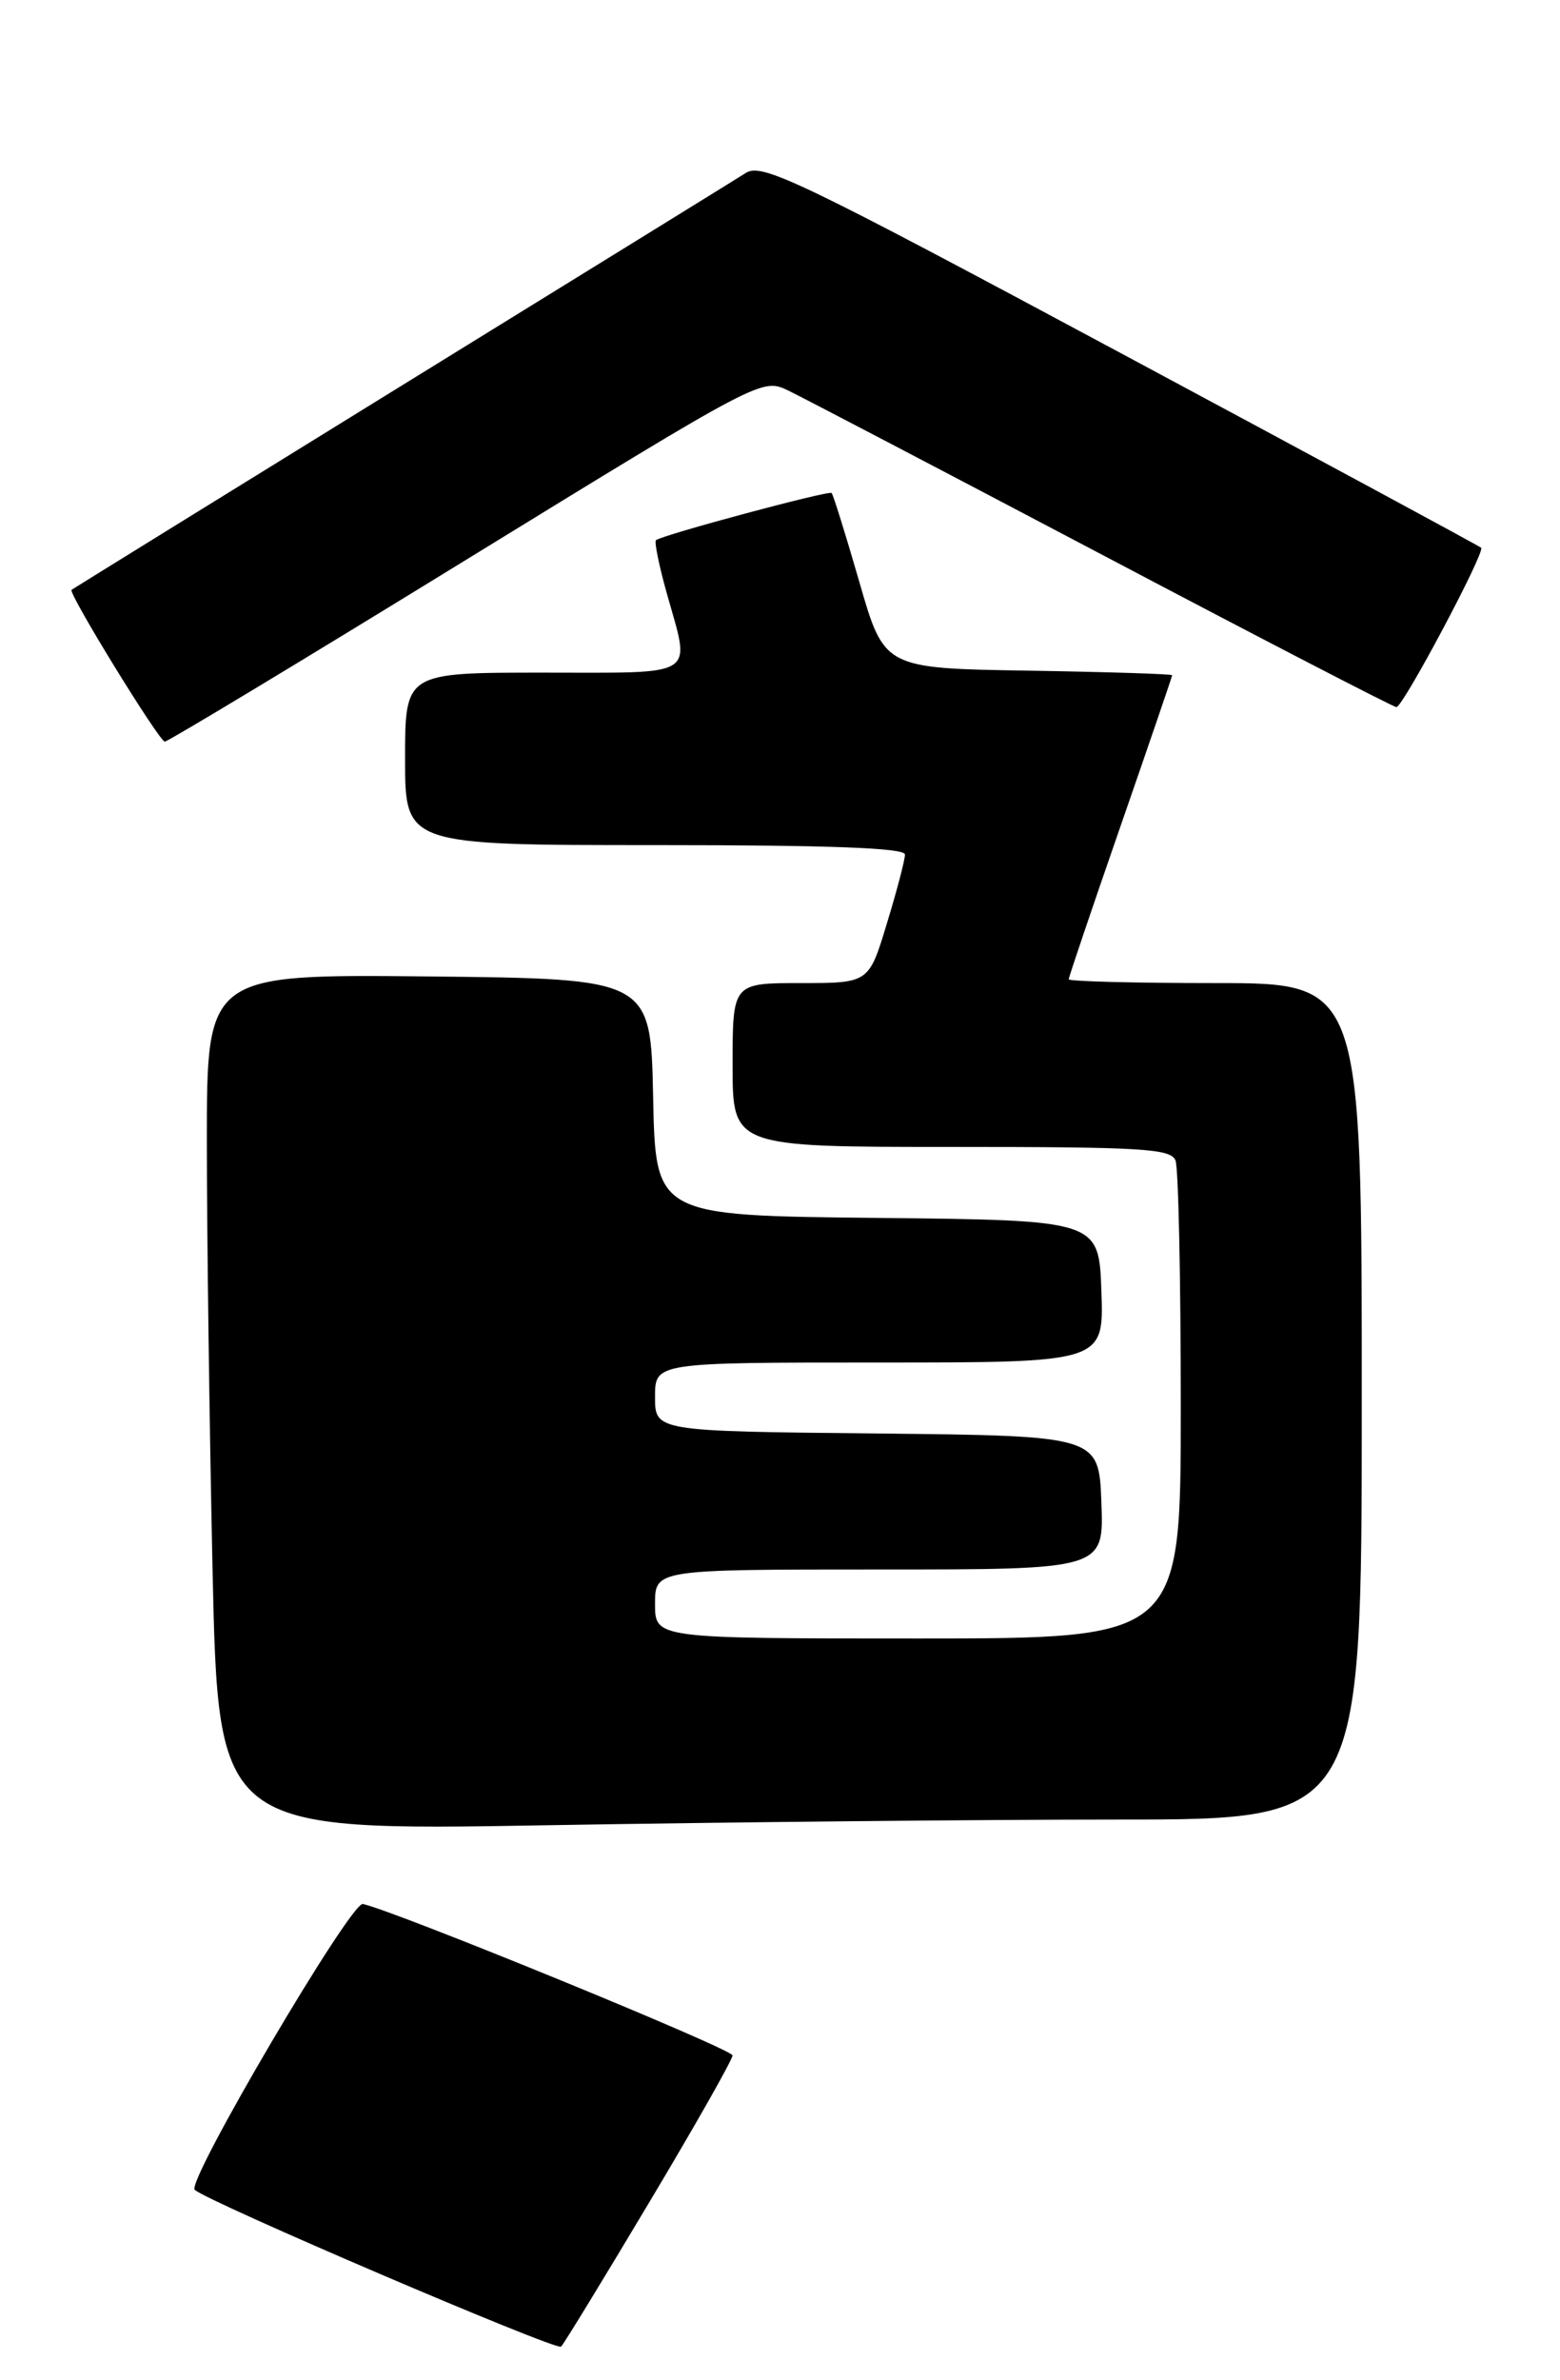 <?xml version="1.0" encoding="UTF-8" standalone="no"?>
<!DOCTYPE svg PUBLIC "-//W3C//DTD SVG 1.1//EN" "http://www.w3.org/Graphics/SVG/1.1/DTD/svg11.dtd" >
<svg xmlns="http://www.w3.org/2000/svg" xmlns:xlink="http://www.w3.org/1999/xlink" version="1.1" viewBox="0 0 181 276">
 <g >
 <path fill="currentColor"
d=" M 75.35 255.35 C 80.66 246.47 85.00 238.82 84.99 238.35 C 84.98 237.61 45.81 221.58 42.10 220.79 C 40.71 220.50 21.61 252.94 22.59 253.93 C 23.90 255.24 64.59 272.65 65.10 272.12 C 65.44 271.78 70.05 264.23 75.35 255.35 Z  M 129.75 211.00 C 158.00 211.00 158.00 211.00 158.00 162.50 C 158.00 114.00 158.00 114.00 141.00 114.00 C 131.65 114.00 124.00 113.80 124.00 113.56 C 124.00 113.31 126.70 105.34 130.00 95.83 C 133.30 86.33 136.00 78.44 136.00 78.30 C 136.00 78.16 128.48 77.92 119.30 77.77 C 102.59 77.50 102.59 77.50 99.71 67.50 C 98.12 62.00 96.67 57.35 96.49 57.17 C 96.18 56.84 76.89 62.02 76.11 62.64 C 75.90 62.81 76.46 65.57 77.36 68.79 C 80.14 78.69 81.22 78.00 63.00 78.00 C 47.00 78.00 47.00 78.00 47.00 88.00 C 47.00 98.00 47.00 98.00 76.00 98.00 C 96.34 98.00 105.00 98.33 105.00 99.09 C 105.00 99.70 104.06 103.30 102.90 107.09 C 100.81 114.00 100.81 114.00 92.90 114.00 C 85.00 114.00 85.00 114.00 85.00 123.50 C 85.00 133.00 85.00 133.00 110.39 133.00 C 132.63 133.00 135.86 133.20 136.39 134.58 C 136.73 135.45 137.00 148.28 137.00 163.08 C 137.00 190.00 137.00 190.00 106.50 190.00 C 76.00 190.00 76.00 190.00 76.00 186.00 C 76.00 182.00 76.00 182.00 102.04 182.00 C 128.08 182.00 128.08 182.00 127.79 174.25 C 127.50 166.50 127.50 166.50 101.75 166.23 C 76.00 165.97 76.00 165.97 76.00 161.98 C 76.00 158.00 76.00 158.00 102.04 158.00 C 128.08 158.00 128.08 158.00 127.79 149.75 C 127.50 141.50 127.50 141.50 101.78 141.23 C 76.06 140.97 76.06 140.97 75.78 127.23 C 75.50 113.50 75.50 113.50 49.75 113.23 C 24.00 112.97 24.00 112.97 24.00 132.32 C 24.00 142.96 24.30 165.32 24.66 182.00 C 25.33 212.32 25.33 212.32 63.41 211.66 C 84.36 211.30 114.21 211.00 129.75 211.00 Z  M 54.09 64.91 C 88.41 43.83 88.41 43.83 91.46 45.29 C 93.13 46.09 109.55 54.68 127.95 64.37 C 146.35 74.07 161.68 82.00 162.02 82.00 C 162.78 82.00 172.35 64.01 171.85 63.52 C 171.66 63.33 152.85 53.18 130.06 40.96 C 92.72 20.94 88.42 18.88 86.56 20.04 C 85.43 20.76 67.40 31.89 46.50 44.78 C 25.60 57.68 8.41 68.31 8.30 68.40 C 7.88 68.76 18.48 86.00 19.12 86.00 C 19.48 86.00 35.22 76.51 54.09 64.91 Z "/>
</g>
</svg>
